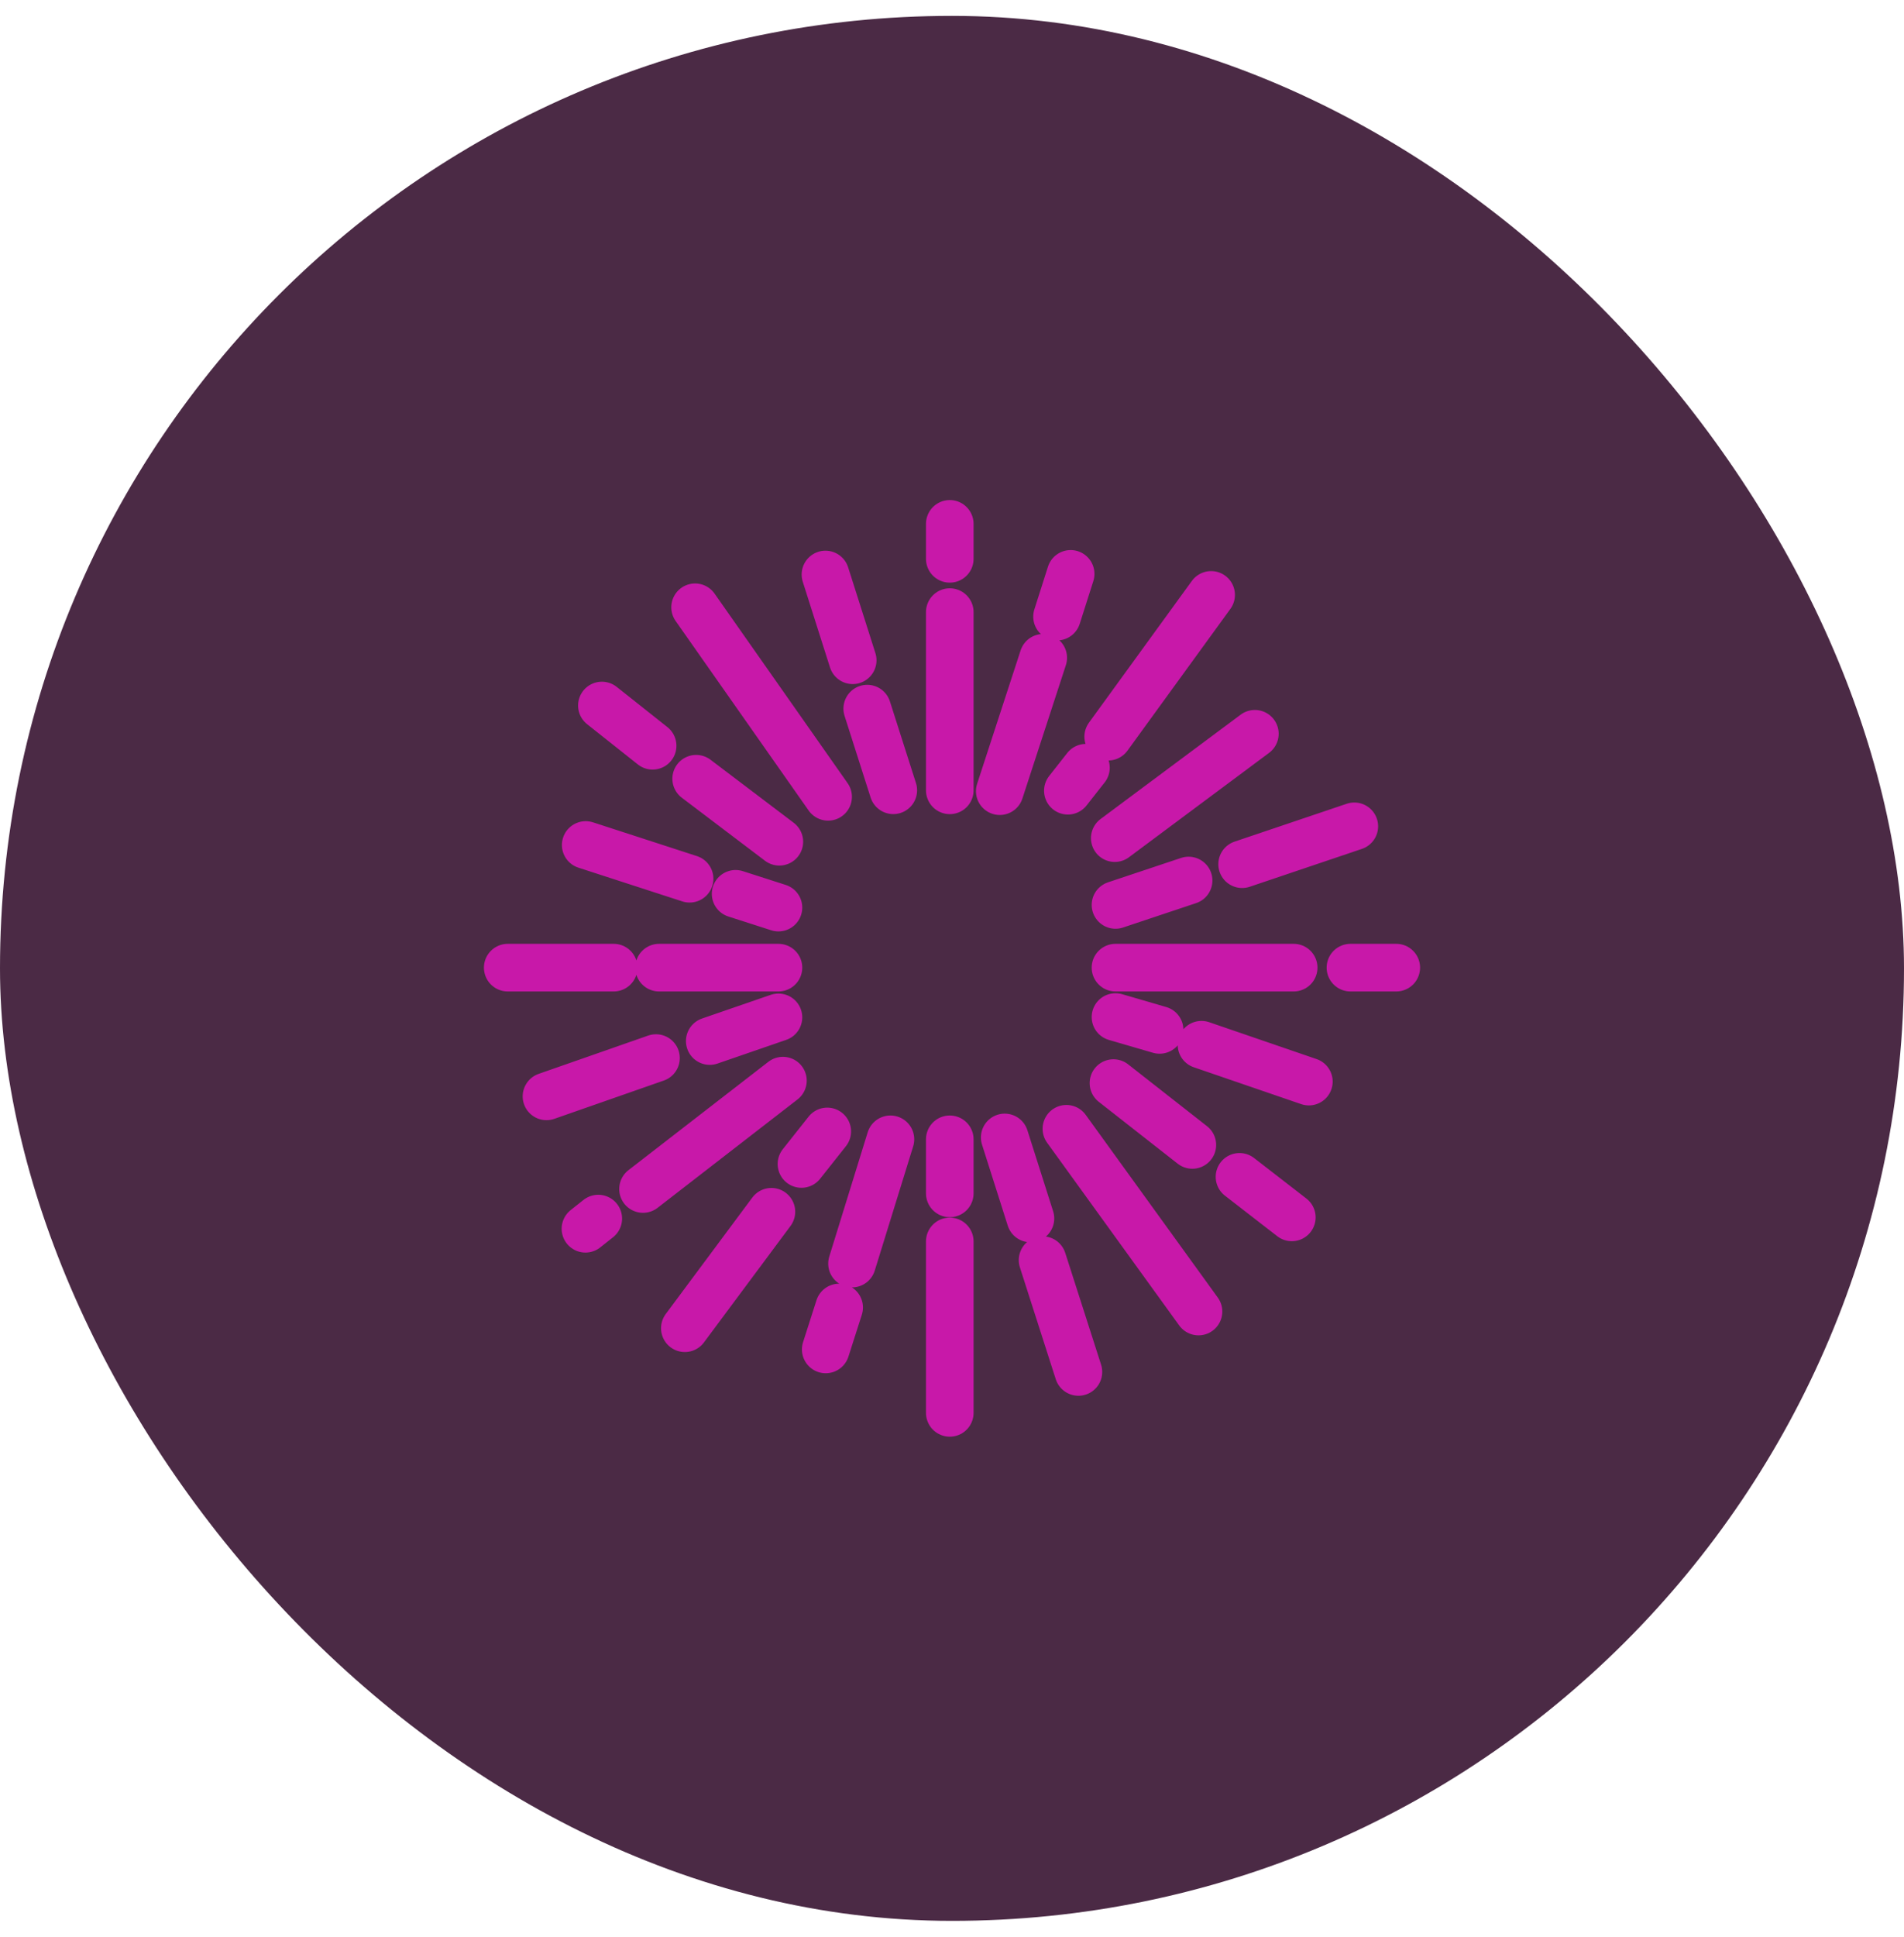<svg width="60" height="61" viewBox="0 0 60 61" fill="none" xmlns="http://www.w3.org/2000/svg">
<rect y="0.5" width="60" height="60" rx="30" fill="#4B2A45"/>
<path d="M29.93 24.892V19.279M29.93 17.601V16.5M33.739 18.075L33.31 19.421M32.875 20.718L31.505 24.919M34.221 24.18L33.651 24.905M39.544 23.111L35.129 26.398M35.152 28.502L37.456 27.733M39.143 27.219L42.678 26.026M35.152 30.477H40.767M42.556 30.477H44M35.152 32.033L36.542 32.438M37.862 32.905L41.246 34.066M34.922 23.203L38.166 18.737M29.93 35.884V37.587M29.93 39.1V44.5M28.06 35.884L26.849 39.798M26.444 41.181L26.021 42.502M31.661 35.825L32.472 38.377M32.854 39.689L33.984 43.211M33.605 35.552L37.768 41.308M35.088 34.113L37.574 36.061M39.06 37.066L40.709 38.343M26.069 35.636L25.256 36.661M24.309 38.166L21.581 41.834M18.853 38.381L18.449 38.701M24.672 34.036L20.263 37.449M24.531 32.043L22.366 32.789M20.672 33.325L17.221 34.531M24.531 30.477H20.769M19.339 30.477H16M27.329 22.319L28.15 24.891M26.012 18.095L26.871 20.796M21.904 19.127L26.096 25.097M18.967 22.221L20.566 23.489M21.938 24.527L24.559 26.512M18.457 26.614L21.731 27.677M23.181 28.152L24.531 28.586" stroke="#C818A9" stroke-width="1.5" stroke-linecap="round" stroke-linejoin="round"/>
</svg>
